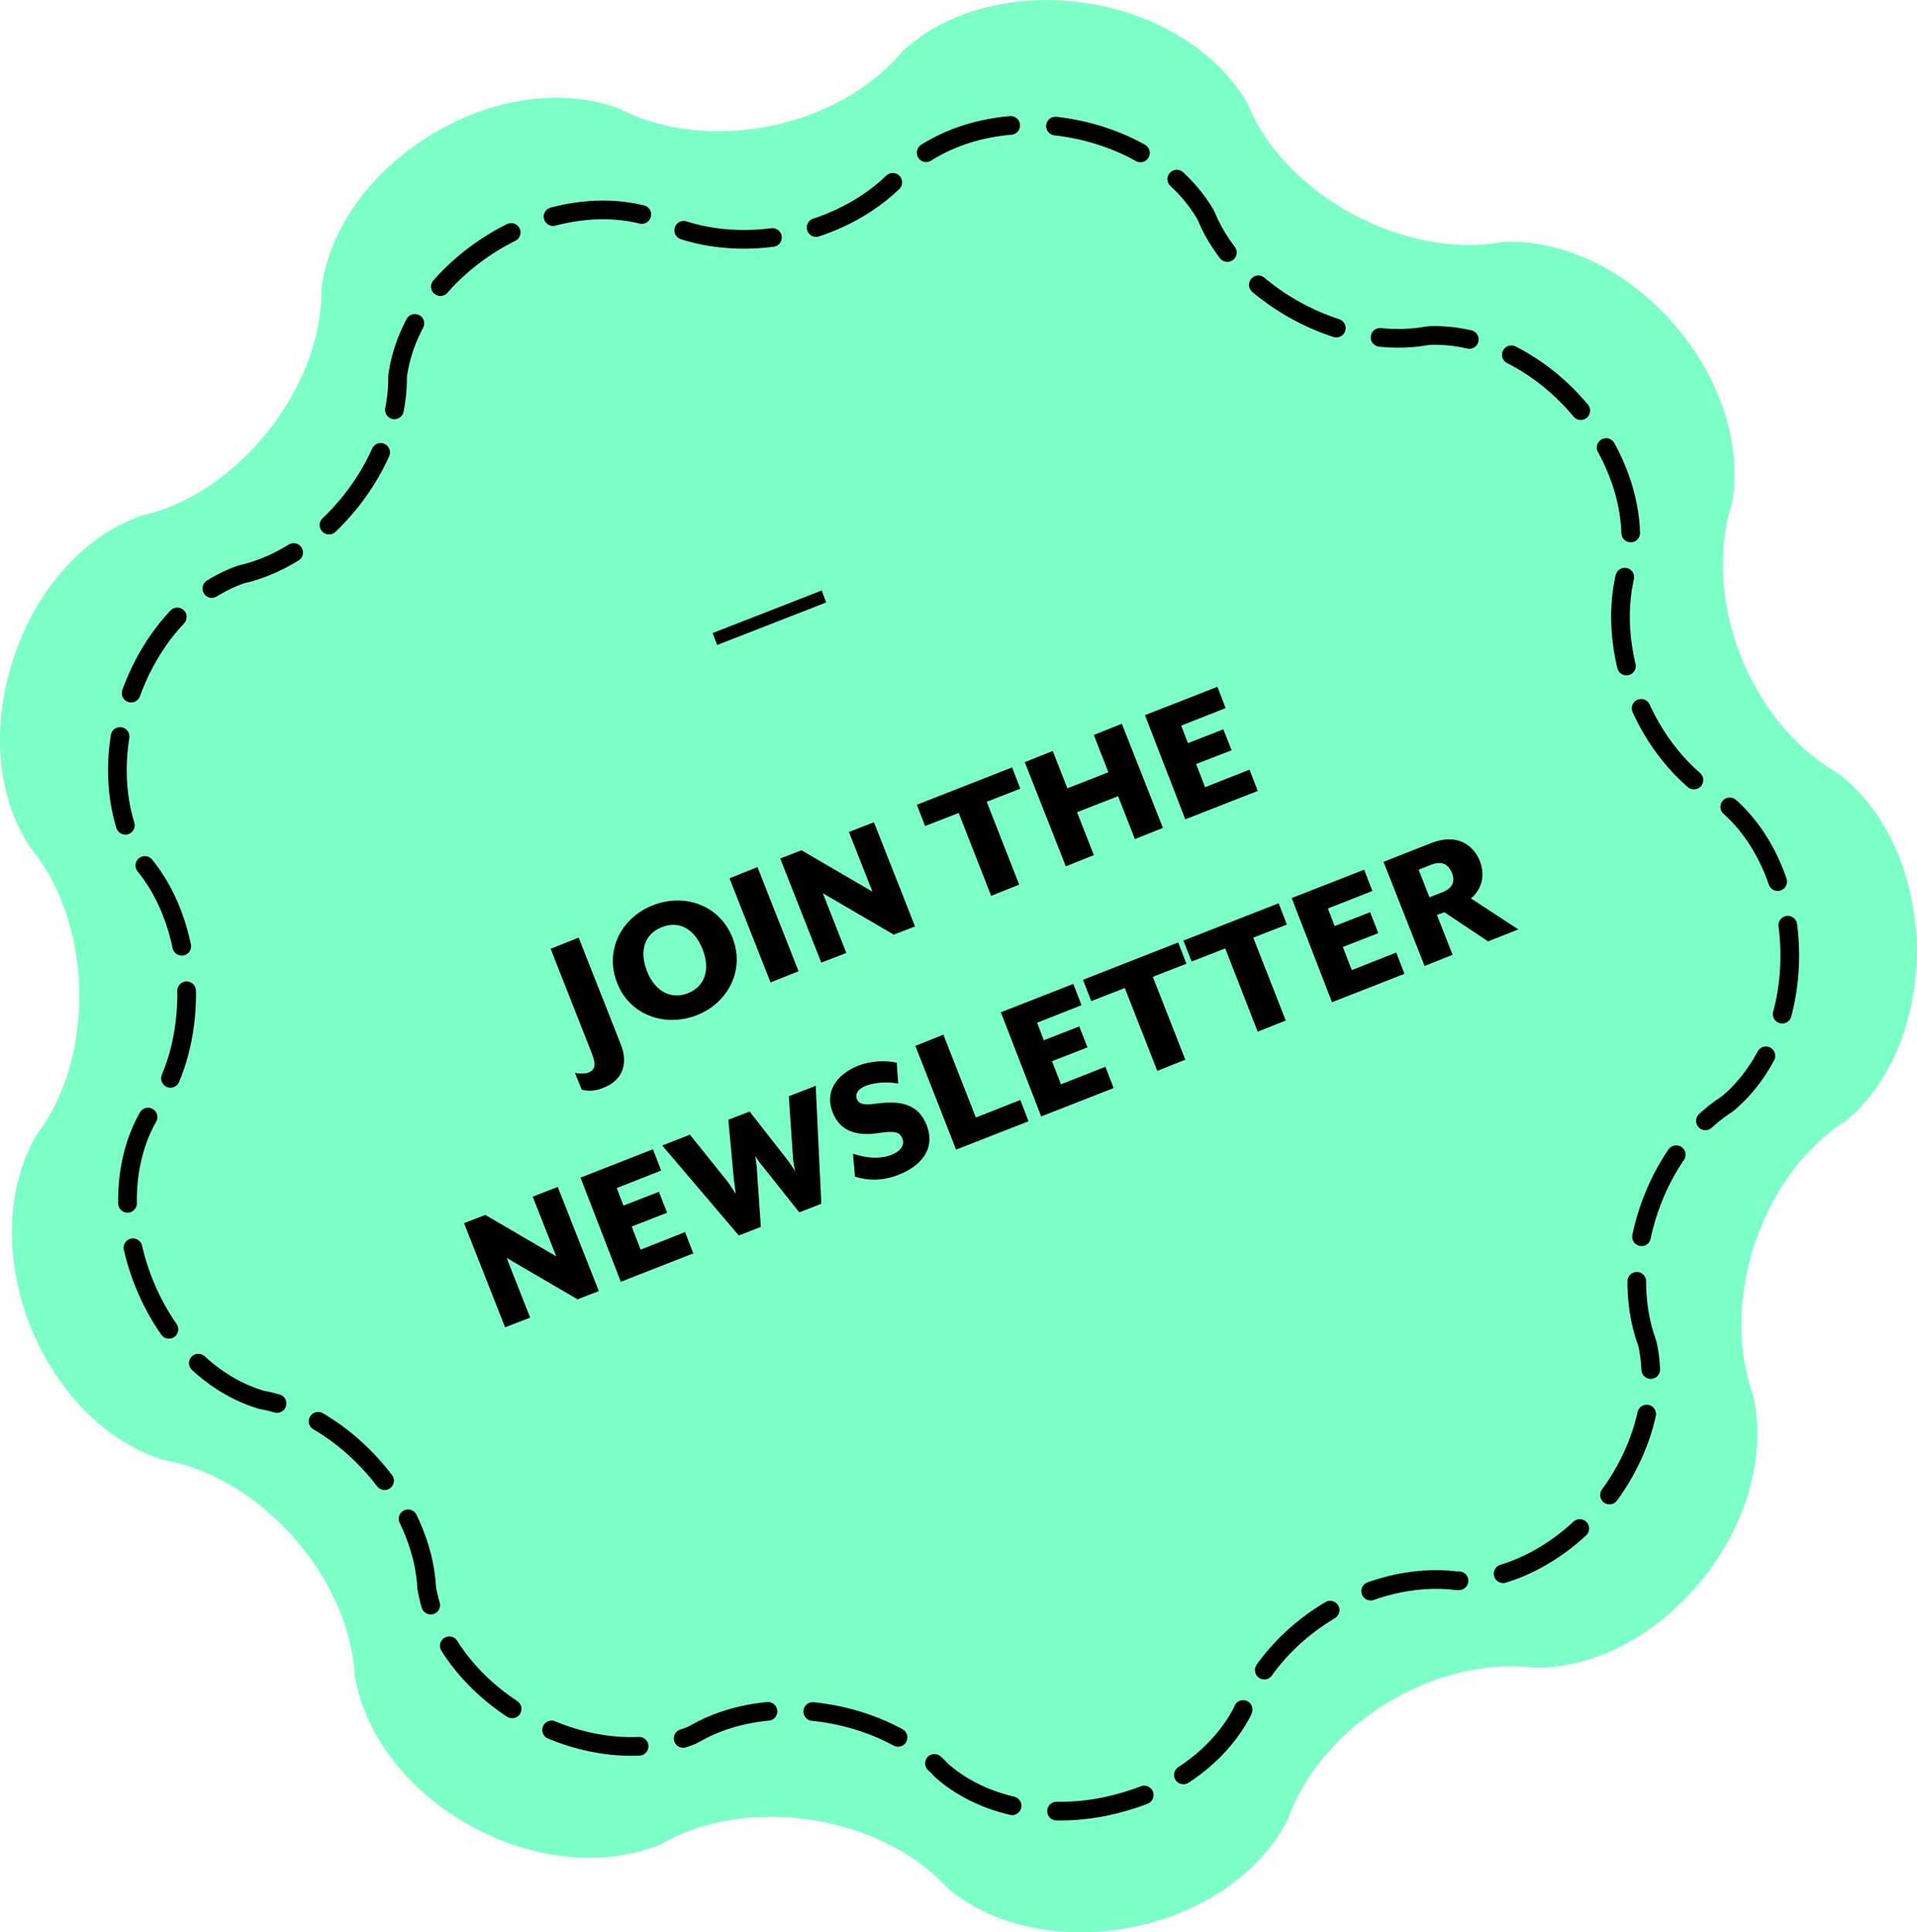 <?xml version="1.0" encoding="utf-8"?>
<!-- Generator: Adobe Illustrator 23.0.2, SVG Export Plug-In . SVG Version: 6.00 Build 0)  -->
<svg version="1.1" id="Layer_1" xmlns="http://www.w3.org/2000/svg" xmlns:xlink="http://www.w3.org/1999/xlink" x="0px" y="0px"
	 viewBox="0 0 513.5 517.7" style="enable-background:new 0 0 513.5 517.7;" xml:space="preserve">
<style type="text/css">
	.st0{fill:#7DFFC8;}
	.st1{fill:none;stroke:#000000;stroke-width:5;stroke-linecap:round;stroke-miterlimit:10;stroke-dasharray:24.032,12.016;}
</style>
<path class="st0" d="M315.3,512.8c-3.8,1.5-7.8,2.7-12,3.5c-18.6,3.7-37.1-0.1-49.3-10.3l-0.5-0.5c-17.9-19.3-53.4-24.7-76.1-11.6
	l-0.7,0.3c-0.2,0.1-0.3,0.1-0.5,0.2c-14.9,5.8-33.5,3.9-50.1-5.2c-16.5-9.1-28.1-23.9-30.9-39.4L95,449
	c-1.3-26.2-25.1-53.2-50.9-57.8l-0.7-0.2C28.2,386.2,15,372.7,8,355c-6.9-17.7-6.4-36.6,1.5-50.5l0.4-0.6c15.8-20.9,15-56.8-1.9-77
	l-0.4-0.6c-8.6-13.5-10-32.4-3.8-50.5c6.1-18.1,18.6-32,33.6-37.5l0.7-0.2c25.5-5.8,48-33.9,48-60.2v-0.7c2.1-15.8,13-31.1,29.2-41
	c16.3-10,35-12.7,50.1-7.3l0.7,0.3c23.7,12.1,58.2,5.2,75.5-15.3l0.5-0.5c11.8-10.7,30-15.4,48.8-12.6c18.8,2.8,34.9,12.8,43.1,26.6
	l0.3,0.7c10,24.1,41.6,41.3,67.6,36.8l0.7-0.1c15.9-0.7,33,7.4,45.5,21.7c12.6,14.3,18.5,32.2,15.9,48l-0.2,0.7
	c-7.9,25.5,5,58.3,28.1,71.7l0.6,0.4c12.7,9.8,20.5,27,20.9,46s-6.6,36.5-18.7,46.8l-0.6,0.4c-22.3,14.4-33.5,47.9-24.6,73l0.2,0.7
	c3.4,15.7-1.7,33.9-13.6,48.8c-11.9,14.8-28.4,23.7-44.4,23.8H411c-26.5-3.3-56.6,15-65.8,40l-0.3,0.7
	C339.2,498.7,328.5,507.6,315.3,512.8z"/>
<g>
	<path class="st1" d="M306.5,480.9c-3.3,1.3-6.8,2.3-10.5,3.1c-16.3,3.3-32.4-0.1-43-9l-0.5-0.4c-15.6-16.8-46.6-21.6-66.4-10.1
		l-0.6,0.3c-0.1,0.1-0.3,0.1-0.4,0.2c-13,5.1-29.3,3.4-43.7-4.6s-24.5-20.8-27-34.4l-0.1-0.6c-1.2-22.9-21.9-46.4-44.4-50.4
		l-0.6-0.2c-13.3-4.2-24.8-16-30.9-31.5s-5.6-32,1.3-44.1l0.4-0.5c13.8-18.2,13.1-49.6-1.6-67.2l-0.4-0.5
		c-7.5-11.8-8.7-28.2-3.4-44.1c5.4-15.8,16.3-28,29.3-32.8l0.6-0.2c22.3-5,41.9-29.6,41.9-52.5v-0.6C108.3,87,117.9,73.7,132,65
		c14.2-8.7,30.6-11.1,43.7-6.4l0.6,0.3c20.7,10.6,50.8,4.5,65.9-13.3l0.4-0.5c10.3-9.4,26.2-13.5,42.6-11s30.5,11.2,37.6,23.2
		l0.3,0.6c8.7,21,36.3,36.1,59,32.1l0.6-0.1c13.9-0.6,28.8,6.5,39.7,18.9c11,12.5,16.2,28.1,13.9,41.9l-0.2,0.6
		c-6.9,22.3,4.4,50.9,24.5,62.6l0.5,0.4c11.1,8.5,17.9,23.6,18.3,40.2s-5.7,31.9-16.3,40.9l-0.5,0.4c-19.4,12.6-29.3,41.8-21.5,63.7
		l0.2,0.6c3,13.7-1.5,29.6-11.8,42.6c-10.3,12.9-24.8,20.7-38.7,20.8h-0.6c-23.2-2.9-49.5,13.1-57.4,35l-0.3,0.6
		C327.4,468.6,318.1,476.4,306.5,480.9z"/>
</g>
<path d="M190.9,169.6l29.2-11.4l1.2,3.2l-29.2,11.4L190.9,169.6z"/>
<g>
	<path d="M155.8,291.9l-1.8-4.5c0.8,0.3,2.6,0.3,3.5,0c1.8-0.7,2.3-1.9,1.1-5l-11.1-28.2l7.5-3l11.4,28.9c1.8,4.7,0.5,9.3-4.7,11.3
		C159.2,292.5,157,292.3,155.8,291.9z"/>
	<path d="M165.3,263.3c-3.4-8.6,1.1-17.5,9.7-20.8c8.5-3.3,17.8,0.1,21.2,8.7c3.4,8.6-1.1,17.5-9.6,20.8
		C178,275.3,168.6,271.9,165.3,263.3z M188.2,254.3c-2.1-5.3-6.2-7.8-10.9-5.9c-4.7,1.8-6.1,6.4-4,11.8c2.1,5.3,6.3,7.7,11,5.9
		C188.9,264.2,190.3,259.7,188.2,254.3z"/>
	<path d="M195.4,235.3l7.5-3l11,27.9l-7.5,3L195.4,235.3z"/>
	<path d="M209,230l5.7-2.2l19,11.1l-6.3-16l6.7-2.6l11,27.9l-5.7,2.2l-19-11.1l6.3,16l-6.7,2.6L209,230z"/>
	<path d="M256.8,217.8l-9,3.5l-2.2-5.7l25.5-10l2.2,5.7l-9,3.5l8.7,22.2l-7.5,3L256.8,217.8z"/>
	<path d="M274.5,204.2l7.5-3l3.9,10l11-4.3l-3.9-10l7.5-3l11,27.9l-7.5,3l-4.5-11.5l-11,4.3l4.5,11.5l-7.5,3L274.5,204.2z"/>
	<path d="M306.7,191.6l19.4-7.6l2.2,5.7l-11.9,4.7l1.8,4.7l9.5-3.7l2.2,5.6l-9.5,3.7l2.4,6.2l11.9-4.7l2.2,5.7l-19.4,7.6
		L306.7,191.6z"/>
	<path d="M124.3,327.7l5.7-2.2l19,11.1l-6.3-16l6.7-2.6l11,27.9l-5.7,2.2l-19-11.1l6.3,16l-6.7,2.6L124.3,327.7z"/>
	<path d="M155.5,315.5l19.4-7.6l2.2,5.7l-11.9,4.7l1.8,4.7l9.5-3.7l2.2,5.6l-9.5,3.7l2.4,6.2l11.9-4.7l2.2,5.7l-19.4,7.6
		L155.5,315.5z"/>
	<path d="M177.4,306.9l7.4-2.9l10.2,12.7c0.5,0.7,2.1,3.2,2.1,3.2s-0.4-2.9-0.5-3.8l-1.5-16.1l5.7-2.2l10,12.8
		c0.6,0.7,2.2,3.2,2.2,3.2s-0.6-2.8-0.6-3.8l-1.1-16.3l7.2-2.8l1.5,31.6l-5.9,2.3L204,312.1c-0.6-0.7-1.7-2.3-1.7-2.5
		c0,0.2,0.3,2.1,0.4,3l1.1,16.1l-5.9,2.3L177.4,306.9z"/>
	<path d="M229,315.2l-0.5-6.1c2.8,0.9,6.6,1.7,10.3,0.3c2.3-0.9,3.7-2.5,2.9-4.4c-0.7-1.8-2.2-2.1-6.6-1.4c-7,1-10.5-1.5-12.1-5.7
		c-2-5.1,0.7-9.9,6.9-12.4c3.7-1.4,7.5-1.4,10.3-0.8l0.4,5.6c-2.6-0.5-6-0.4-8.7,0.6c-2,0.8-2.9,2.1-2.4,3.5
		c0.5,1.3,1.7,1.8,5.1,1.3c7.6-1.1,11.6,0.7,13.6,5.7c2.6,6.6-1.8,11.1-7.4,13.3C236.1,316.6,231.9,316.2,229,315.2z"/>
	<path d="M245.2,280.2l7.5-3l8.7,22.2l11.9-4.7l2.2,5.7l-19.4,7.6L245.2,280.2z"/>
	<path d="M268.1,271.2l19.4-7.6l2.2,5.7l-11.9,4.7l1.8,4.7l9.5-3.7l2.2,5.6l-9.5,3.7l2.4,6.2l11.9-4.7l2.2,5.7l-19.4,7.6
		L268.1,271.2z"/>
	<path d="M301.3,264.7l-9,3.5l-2.2-5.7l25.5-10l2.2,5.7l-9,3.5l8.7,22.2l-7.5,3L301.3,264.7z"/>
	<path d="M328.2,254.1l-9,3.5L317,252l25.5-10l2.2,5.7l-9,3.5l8.7,22.2l-7.5,3L328.2,254.1z"/>
	<path d="M346,240.6l19.4-7.6l2.2,5.7l-11.9,4.7l1.8,4.7l9.5-3.7l2.2,5.6l-9.5,3.7l2.4,6.2l11.9-4.7l2.2,5.7l-19.4,7.6L346,240.6z"
		/>
	<path d="M384.9,245.1l4.2,10.7l-7.5,3l-11-27.9l12.7-5c6.8-2.7,11.3,0.3,13.1,4.8c1.5,3.8,0.5,7.6-2.4,10l12.7,8.3l-8.1,3.2
		l-11.7-7.8L384.9,245.1z M386.2,239.1c2.9-1.1,3.7-2.9,2.7-5.3c-1-2.4-2.8-3.2-5.6-2.1l-3.3,1.3l2.9,7.4L386.2,239.1z"/>
</g>
</svg>
